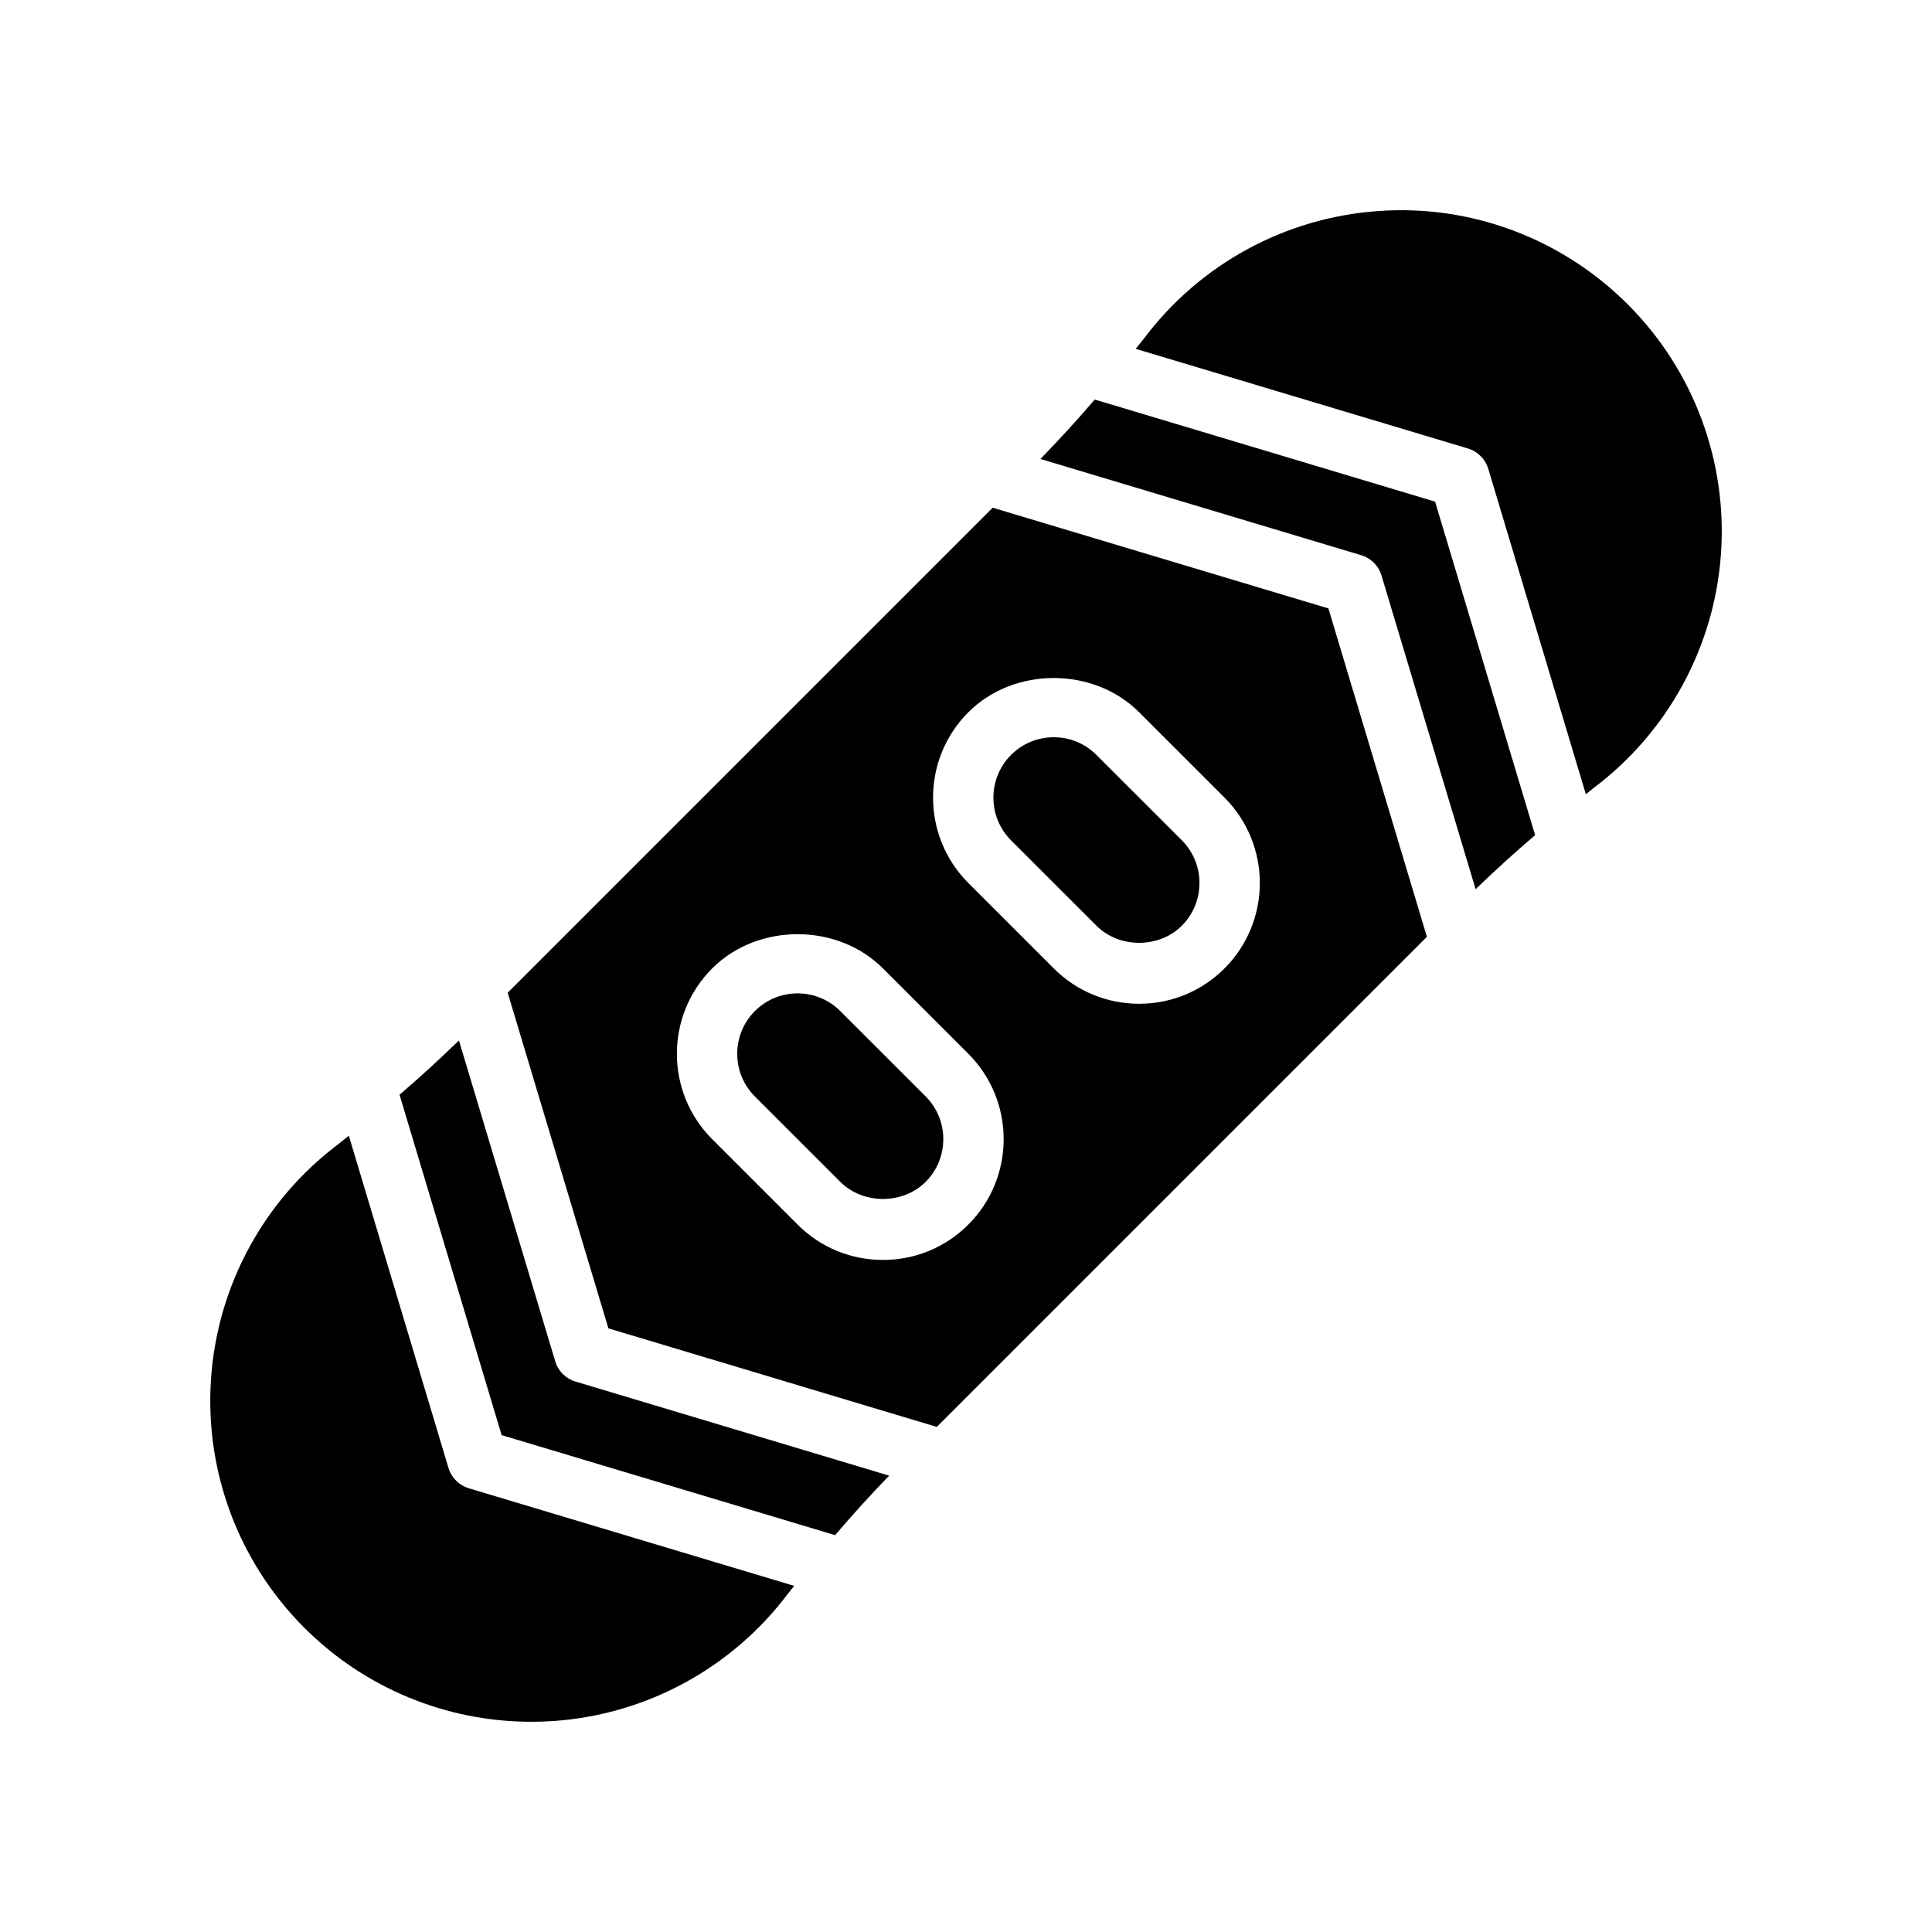 <?xml version="1.0" encoding="UTF-8"?>
<svg id="Glyph" xmlns="http://www.w3.org/2000/svg" version="1.1" viewBox="0 0 64 64">
  <path d="M32.884,16.819l-16.066,16.066,3.336,11.119,10.879,3.264,16.235-16.235-3.263-10.878-11.119-3.336ZM32.078,40.565c-.755.756-1.76,1.172-2.829,1.172s-2.073-.416-2.828-1.172l-2.829-2.828c-1.559-1.56-1.559-4.098,0-5.657,1.511-1.512,4.146-1.512,5.657,0l2.829,2.828c1.559,1.56,1.559,4.098,0,5.657ZM40.564,32.079c-.755.756-1.76,1.172-2.829,1.172s-2.073-.416-2.828-1.172l-2.829-2.828c-1.559-1.56-1.559-4.098,0-5.657,1.511-1.512,4.146-1.512,5.657,0l2.829,2.828c1.559,1.56,1.559,4.098,0,5.657Z" style="fill: #000; stroke-width: 0px;"/>
  <path d="M27.835,33.493c-.378-.378-.88-.586-1.414-.586s-1.037.208-1.415.586c-.779.78-.779,2.049,0,2.829l2.829,2.828c.756.756,2.073.756,2.829,0,.779-.78.779-2.049,0-2.829l-2.829-2.828Z" style="fill: #000; stroke-width: 0px;"/>
  <path d="M36.263,13.236c-.577.678-1.18,1.331-1.798,1.968l10.629,3.189c.322.097.574.349.67.671l3.118,10.391c.639-.615,1.293-1.215,1.971-1.789l-3.314-11.049-11.276-3.382Z" style="fill: #000; stroke-width: 0px;"/>
  <path d="M36.321,25.008c-.378-.378-.88-.586-1.414-.586s-1.037.208-1.415.586c-.779.78-.779,2.049,0,2.829l2.829,2.828c.756.756,2.073.756,2.829,0,.779-.78.779-2.049,0-2.829l-2.829-2.828Z" style="fill: #000; stroke-width: 0px;"/>
  <path d="M14.857,48.63l-3.302-11.009c-.114.087-.221.185-.335.271-2.468,1.851-4.009,4.678-4.228,7.755s.907,6.093,3.088,8.274c2.002,2.003,4.708,3.115,7.519,3.115.251,0,.503-.009.756-.026,3.077-.219,5.904-1.76,7.755-4.229.063-.084.135-.163.199-.247l-10.781-3.234c-.322-.097-.574-.349-.671-.671Z" style="fill: #000; stroke-width: 0px;"/>
  <path d="M53.92,10.081c-2.181-2.182-5.203-3.316-8.273-3.089-3.078.218-5.904,1.759-7.756,4.228-.086.115-.183.222-.271.335l11.009,3.302c.322.097.574.349.671.671l3.234,10.782c.084-.064.163-.136.247-.2,2.468-1.852,4.009-4.678,4.228-7.755.218-3.077-.907-6.094-3.089-8.274Z" style="fill: #000; stroke-width: 0px;"/>
  <path d="M18.392,45.094l-3.189-10.628c-.638.618-1.29,1.22-1.968,1.798l3.382,11.276,11.048,3.314c.575-.679,1.174-1.333,1.789-1.971l-10.393-3.118c-.322-.097-.574-.349-.67-.671Z" style="fill: #000; stroke-width: 0px;"/>
</svg>